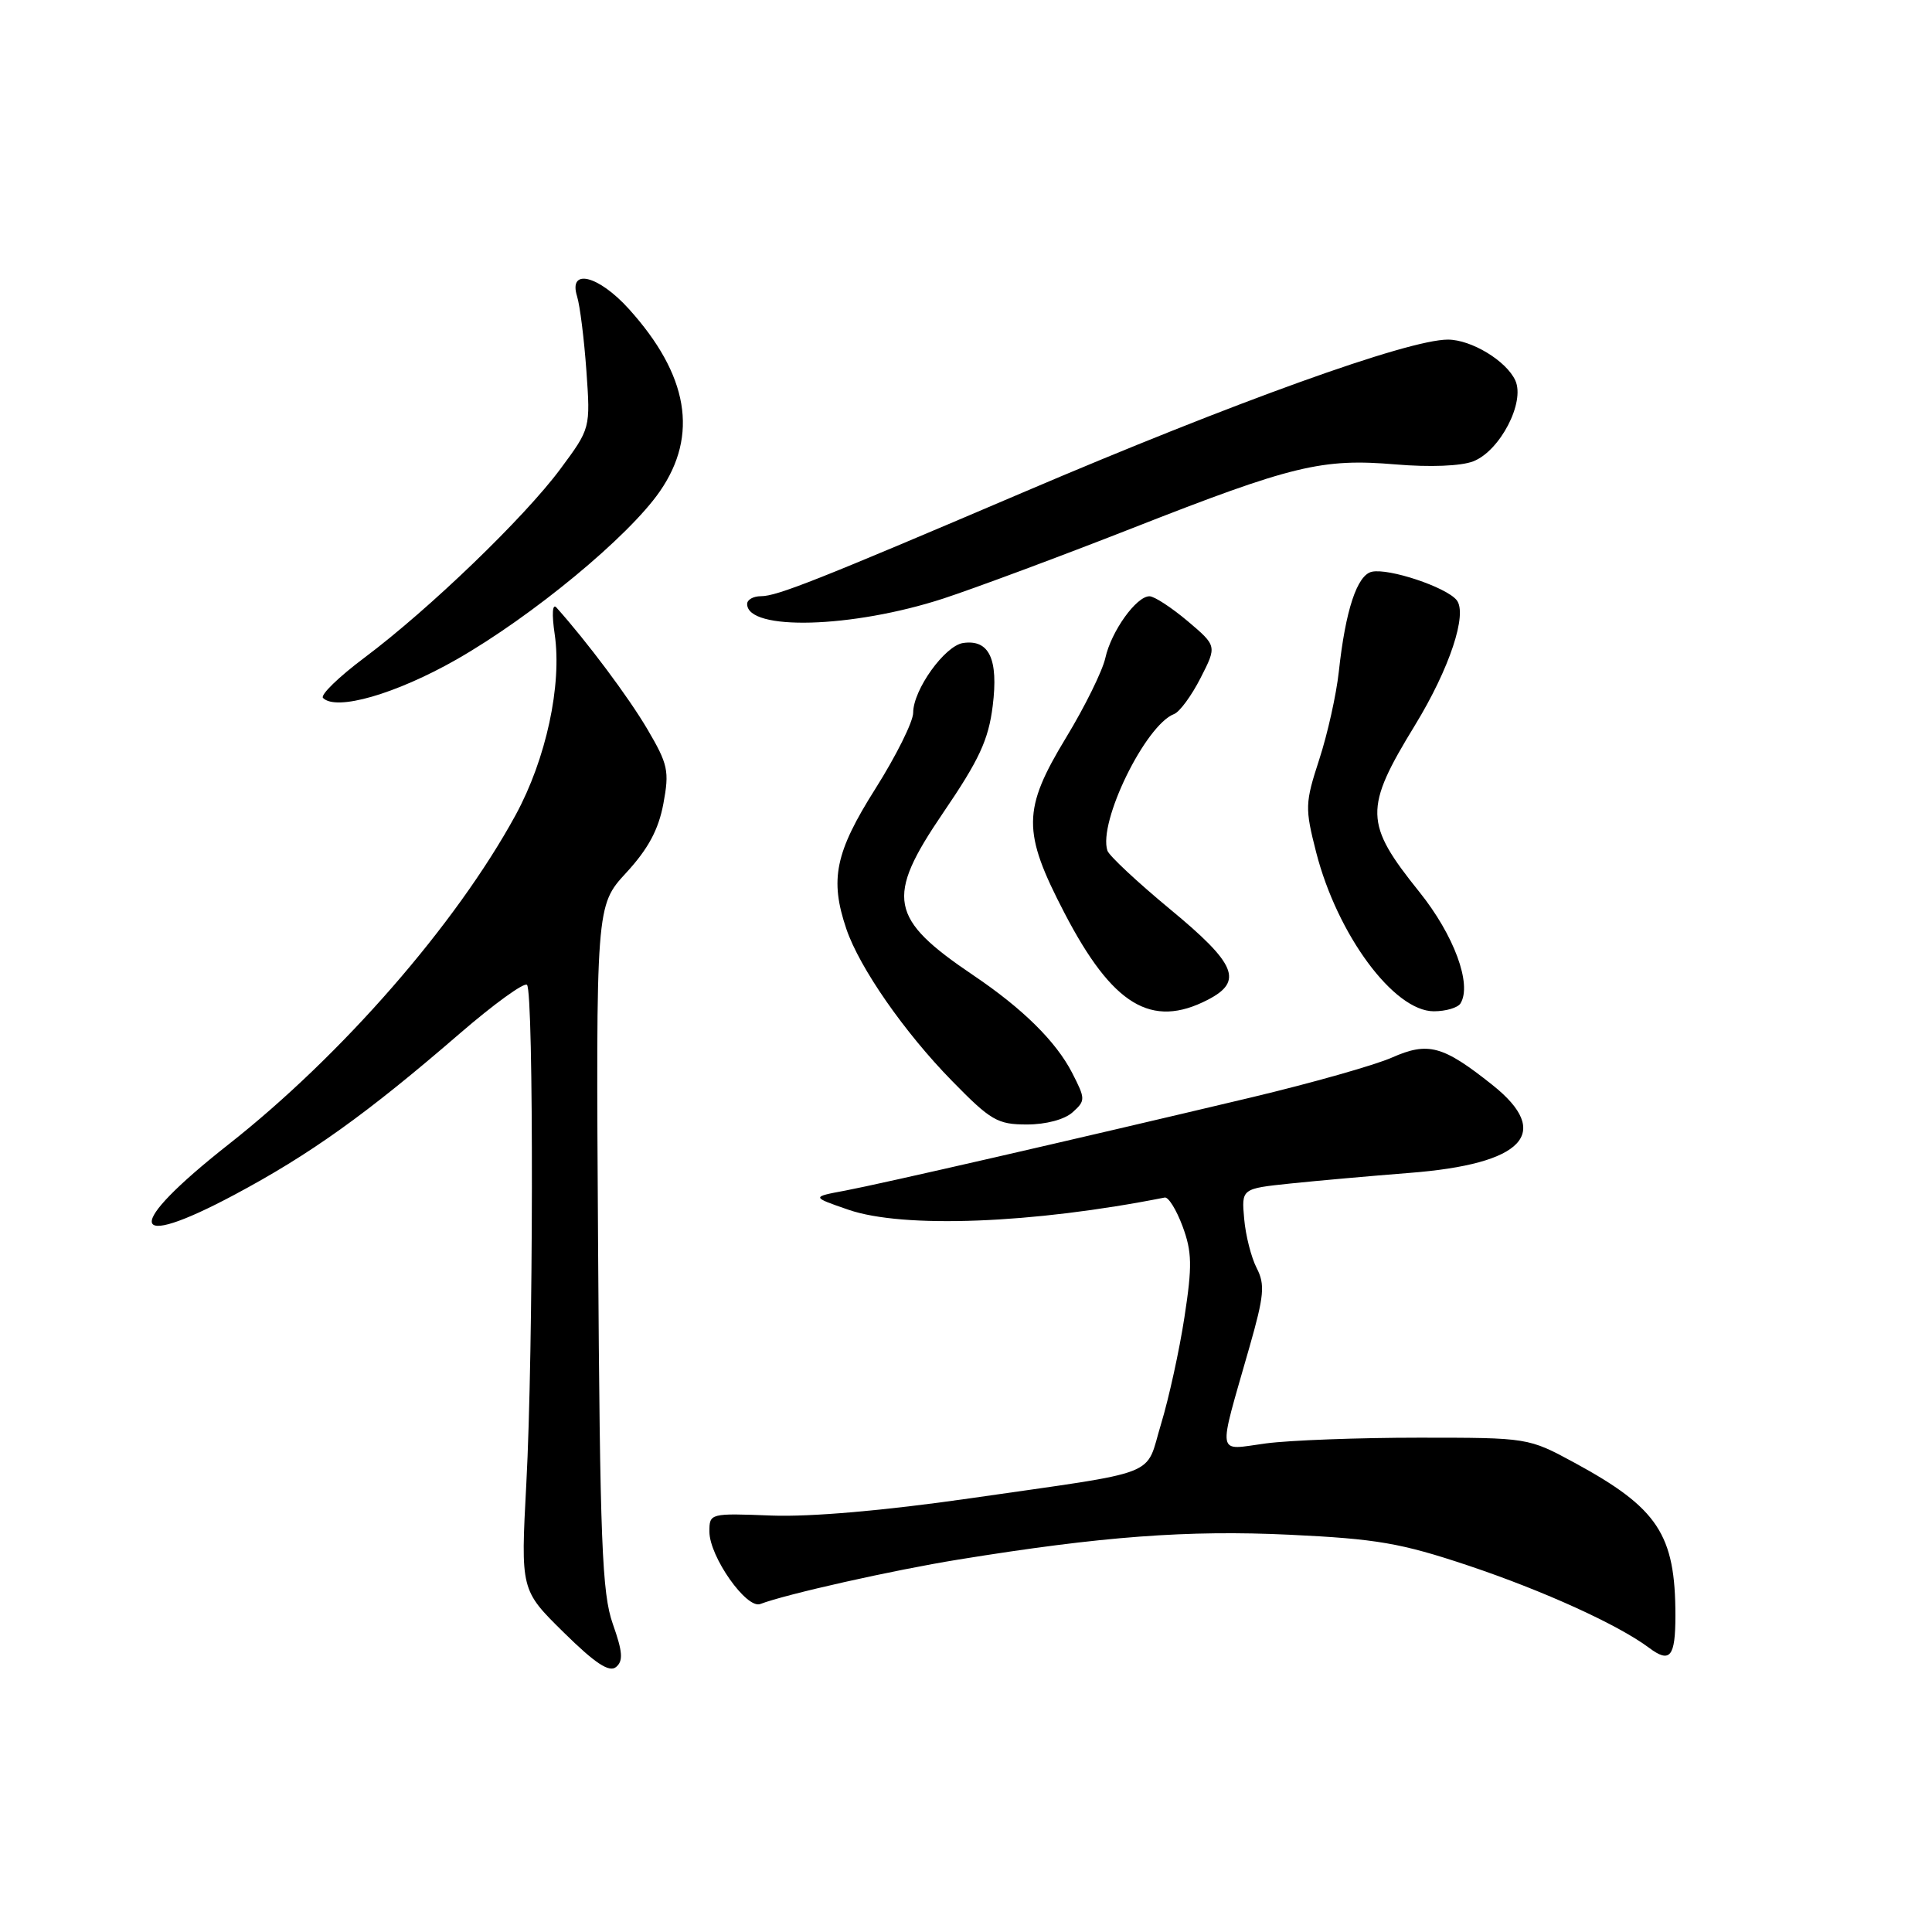 <?xml version="1.0" encoding="UTF-8" standalone="no"?>
<!DOCTYPE svg PUBLIC "-//W3C//DTD SVG 1.1//EN" "http://www.w3.org/Graphics/SVG/1.1/DTD/svg11.dtd" >
<svg xmlns="http://www.w3.org/2000/svg" xmlns:xlink="http://www.w3.org/1999/xlink" version="1.1" viewBox="0 0 256 256">
 <g >
 <path fill="currentColor"
d=" M 81.20 215.18 C 79.77 211.13 79.50 204.38 79.25 165.25 C 78.96 120.00 78.96 120.00 82.99 115.63 C 85.89 112.48 87.26 109.93 87.90 106.50 C 88.71 102.16 88.52 101.28 85.78 96.62 C 83.28 92.37 77.78 85.02 73.73 80.50 C 73.20 79.91 73.10 81.34 73.50 84.04 C 74.48 90.77 72.36 100.58 68.32 108.00 C 60.42 122.48 45.29 139.84 30.23 151.68 C 16.40 162.58 16.81 165.91 31.05 158.32 C 41.12 152.95 48.59 147.60 60.87 136.99 C 65.43 133.05 69.46 130.13 69.83 130.50 C 70.74 131.41 70.68 179.16 69.74 196.59 C 68.99 210.69 68.99 210.69 74.69 216.30 C 78.86 220.41 80.73 221.64 81.63 220.89 C 82.60 220.09 82.51 218.87 81.20 215.18 Z  M 222.00 214.07 C 222.00 203.32 219.69 199.83 208.65 193.83 C 202.50 190.50 202.50 190.50 188.00 190.50 C 180.03 190.50 170.90 190.84 167.73 191.26 C 161.09 192.14 161.31 193.40 165.55 178.53 C 167.51 171.67 167.64 170.21 166.52 168.03 C 165.80 166.64 165.05 163.70 164.86 161.50 C 164.50 157.50 164.50 157.50 171.00 156.82 C 174.57 156.45 181.65 155.82 186.72 155.42 C 201.91 154.25 205.78 150.14 197.75 143.76 C 191.18 138.53 189.24 138.01 184.42 140.14 C 182.15 141.14 173.82 143.50 165.90 145.39 C 142.00 151.07 116.77 156.86 112.00 157.76 C 107.50 158.60 107.50 158.60 112.43 160.30 C 119.69 162.80 136.88 162.14 154.33 158.68 C 154.82 158.58 155.88 160.30 156.70 162.50 C 157.95 165.88 157.99 167.74 156.95 174.50 C 156.28 178.90 154.88 185.28 153.85 188.67 C 151.66 195.85 154.31 194.82 128.50 198.54 C 117.15 200.17 107.45 201.01 102.25 200.82 C 94.07 200.50 94.00 200.52 94.00 202.95 C 94.00 206.25 98.92 213.24 100.74 212.54 C 104.17 211.23 118.30 208.06 127.00 206.65 C 146.00 203.57 157.38 202.72 170.87 203.36 C 182.43 203.91 185.62 204.46 194.54 207.44 C 204.54 210.79 214.43 215.29 218.49 218.33 C 221.29 220.43 222.00 219.58 222.00 214.07 Z  M 142.13 147.38 C 143.85 145.83 143.84 145.62 142.05 142.13 C 139.91 137.99 135.52 133.65 129.00 129.25 C 117.81 121.70 117.30 118.98 124.95 107.73 C 129.75 100.69 130.98 98.04 131.54 93.53 C 132.31 87.33 131.08 84.70 127.62 85.20 C 125.19 85.56 121.00 91.40 121.00 94.44 C 121.00 95.62 118.75 100.15 116.00 104.50 C 110.66 112.95 109.92 116.53 112.15 123.10 C 113.90 128.24 119.83 136.78 126.15 143.23 C 131.28 148.48 132.18 149.00 136.07 149.00 C 138.60 149.00 141.07 148.34 142.13 147.38 Z  M 160.05 132.47 C 164.77 130.03 163.82 127.73 155.07 120.50 C 150.71 116.89 146.96 113.39 146.74 112.72 C 145.48 108.96 151.77 96.07 155.58 94.61 C 156.31 94.33 157.89 92.18 159.08 89.84 C 161.25 85.59 161.25 85.59 157.38 82.31 C 155.24 80.51 152.97 79.02 152.32 79.01 C 150.58 78.99 147.24 83.65 146.46 87.20 C 146.08 88.90 143.75 93.64 141.27 97.72 C 135.47 107.28 135.44 110.19 141.05 120.98 C 147.41 133.21 152.58 136.34 160.05 132.47 Z  M 193.52 132.96 C 195.08 130.44 192.67 123.91 188.06 118.17 C 180.77 109.09 180.72 107.17 187.49 96.10 C 192.08 88.59 194.50 81.30 193.00 79.50 C 191.57 77.78 184.04 75.27 181.78 75.76 C 179.82 76.19 178.28 80.86 177.40 89.00 C 177.07 92.03 175.91 97.25 174.81 100.62 C 172.92 106.43 172.90 107.06 174.40 112.94 C 177.21 123.88 184.70 134.00 189.99 134.00 C 191.58 134.00 193.17 133.53 193.52 132.96 Z  M 60.50 87.38 C 70.56 81.63 83.29 71.11 87.44 65.10 C 92.58 57.66 91.22 49.68 83.33 40.94 C 79.29 36.47 75.30 35.49 76.46 39.25 C 76.85 40.49 77.40 44.93 77.70 49.13 C 78.24 56.76 78.24 56.76 74.26 62.13 C 69.49 68.57 56.86 80.73 48.30 87.14 C 44.89 89.69 42.42 92.09 42.80 92.48 C 44.54 94.25 52.46 91.96 60.50 87.38 Z  M 125.00 79.31 C 129.12 77.96 140.39 73.77 150.03 69.99 C 171.27 61.65 175.17 60.71 184.96 61.54 C 189.46 61.92 193.59 61.76 195.21 61.13 C 198.75 59.76 202.11 53.31 200.79 50.42 C 199.61 47.82 194.95 45.00 191.85 45.00 C 186.57 45.00 163.66 53.24 135.46 65.29 C 108.35 76.86 102.96 79.00 100.83 79.00 C 99.82 79.00 99.00 79.46 99.00 80.03 C 99.00 83.63 112.93 83.24 125.00 79.31 Z "/>
</g>
</svg>